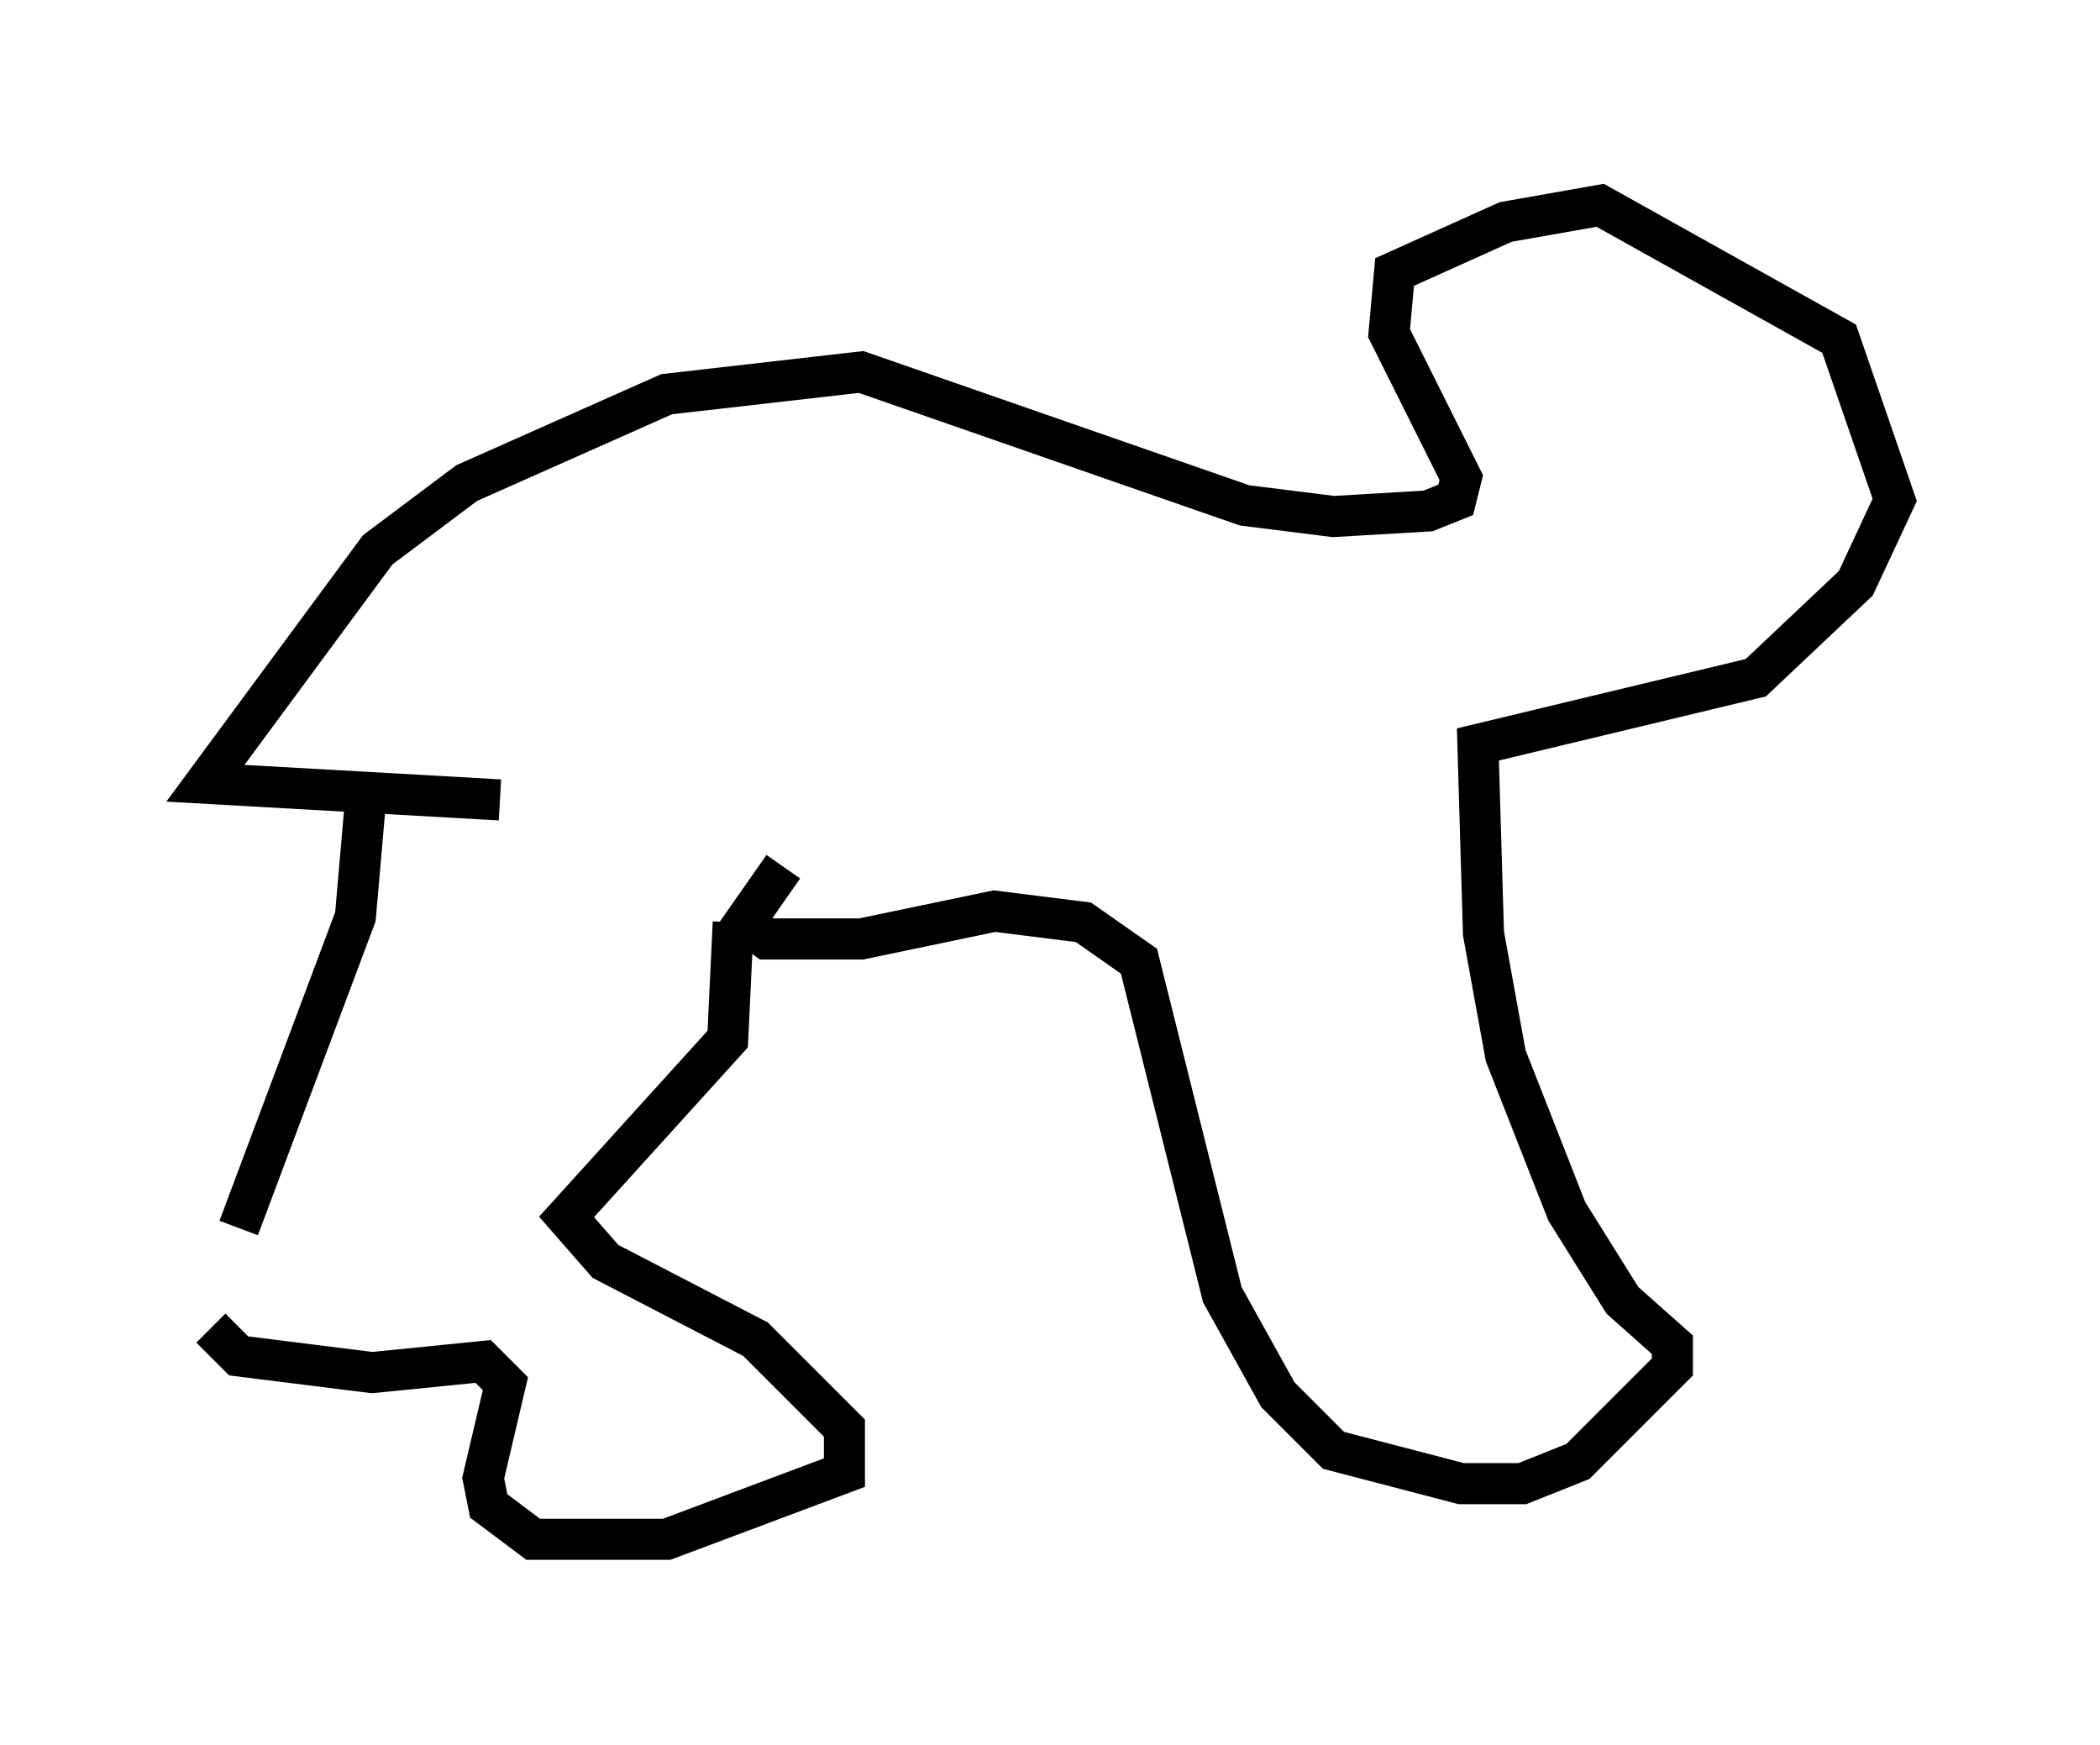 <?xml version="1.0" encoding="utf-8" ?>
<svg baseProfile="full" height="42.476" version="1.1" width="51.136" xmlns="http://www.w3.org/2000/svg" xmlns:ev="http://www.w3.org/2001/xml-events" xmlns:xlink="http://www.w3.org/1999/xlink"><defs /><rect fill="white" height="42.476" width="51.136" x="0" y="0" /><path d="M5.541, 30.034 m-0.406, 2.3 l0.677, 0.677 3.248, 0.406 l2.706, -0.271 0.541, 0.541 l-0.541, 2.3 0.135, 0.677 l1.083, 0.812 3.248, 0.0 l4.33, -1.624 0.0, -1.083 l-2.165, -2.165 -3.654, -1.894 l-0.947, -1.083 3.924, -4.33 l0.135, -2.842 m-12.043, 7.442 l2.842, -7.578 0.271, -3.112 m10.149, 1.894 l-0.947, 1.353 0.541, 0.406 l2.3, 0.0 3.248, -0.677 l2.165, 0.271 1.353, 0.947 l2.03, 8.119 1.353, 2.436 l1.353, 1.353 3.112, 0.812 l1.488, 0.0 1.353, -0.541 l2.3, -2.3 0.0, -0.541 l-1.218, -1.083 -1.353, -2.165 l-1.488, -3.789 -0.541, -2.977 l-0.135, -4.601 6.766, -1.624 l2.436, -2.3 0.947, -2.03 l-1.353, -3.924 -5.819, -3.248 l-2.3, 0.406 -2.706, 1.218 l-0.135, 1.488 1.759, 3.518 l-0.135, 0.541 -0.677, 0.271 l-2.3, 0.135 -2.165, -0.271 l-9.337, -3.248 -4.736, 0.541 l-4.871, 2.165 -2.165, 1.624 l-4.195, 5.683 7.172, 0.406 " fill="none" stroke="black" stroke-width="1" /></svg>
